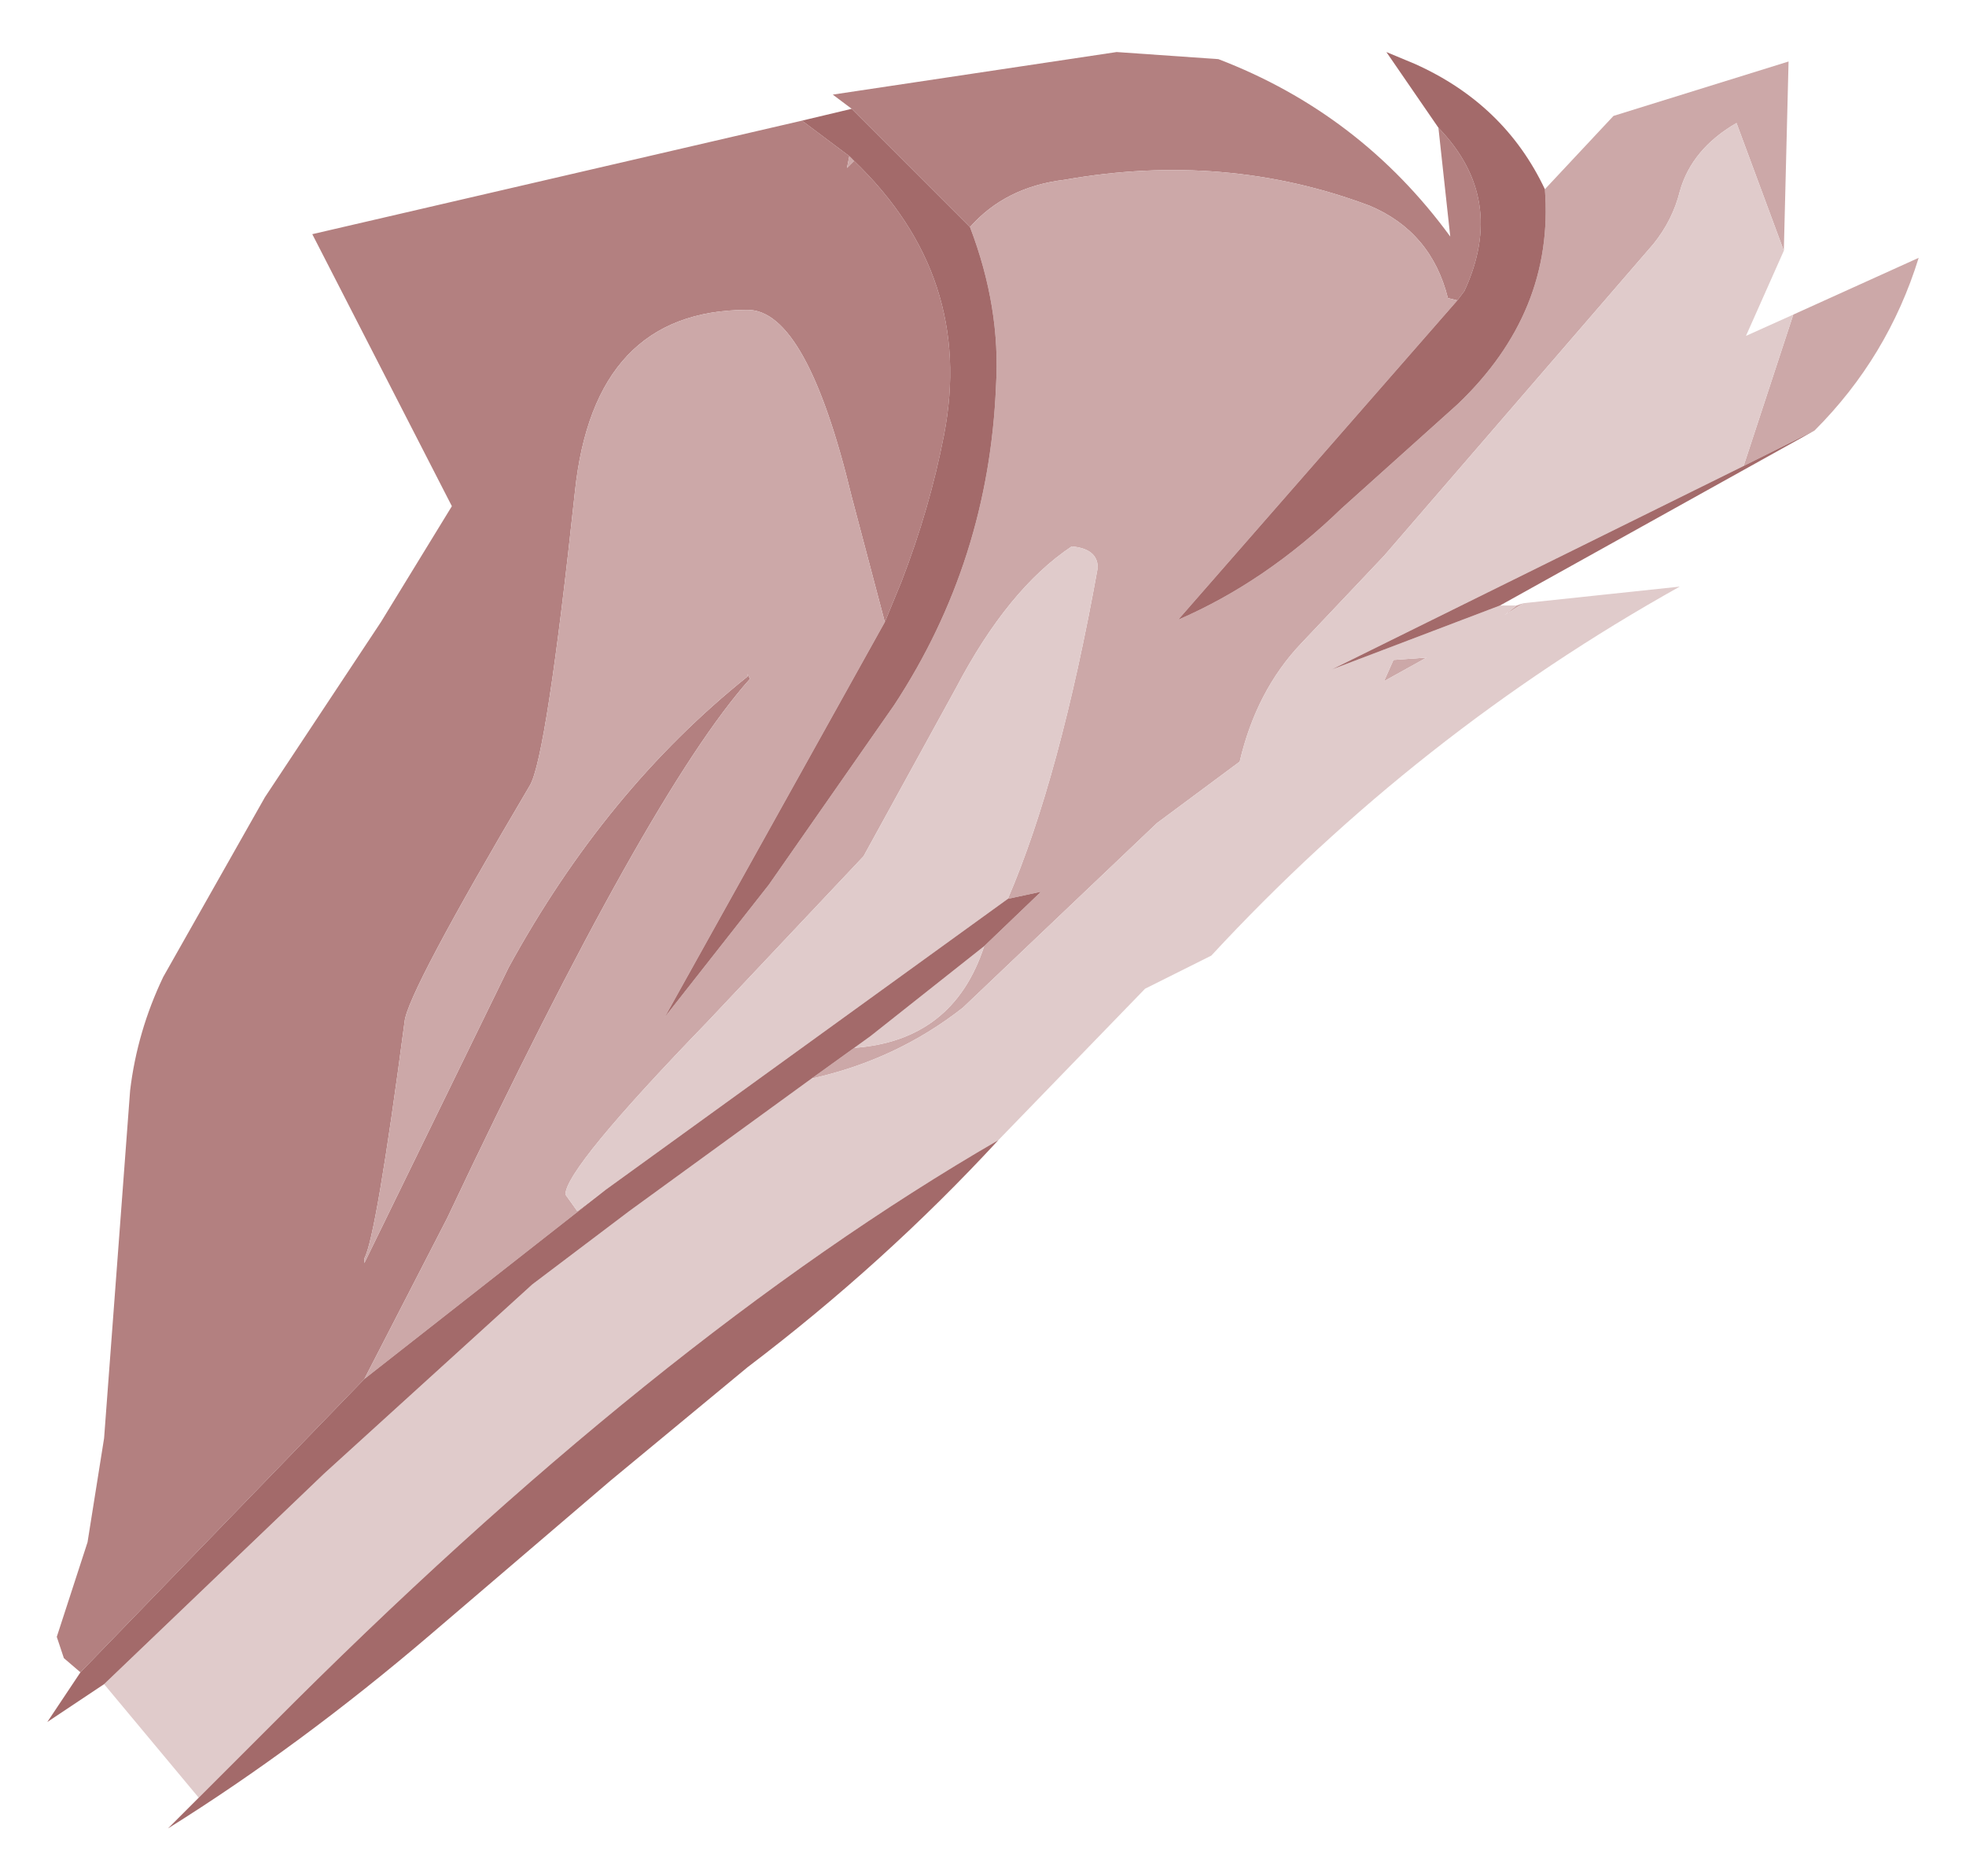<?xml version="1.0" encoding="UTF-8" standalone="no"?>
<svg xmlns:xlink="http://www.w3.org/1999/xlink" height="39.65px" width="41.55px" xmlns="http://www.w3.org/2000/svg">
  <g transform="matrix(1.0, 0.0, 0.0, 1.0, 37.55, 17.9)">
    <path d="M-35.85 17.45 L-36.2 17.15 -36.35 16.7 -35.7 14.7 -35.35 12.5 -34.8 5.15 Q-34.65 3.9 -34.1 2.75 L-31.95 -1.05 -29.5 -4.75 -28.0 -7.2 -30.95 -12.95 -20.6 -15.35 -19.6 -14.6 -19.65 -14.35 -19.5 -14.5 Q-16.95 -12.05 -17.6 -8.7 -17.9 -7.15 -18.5 -5.6 L-18.85 -4.75 -19.55 -7.4 Q-20.5 -11.35 -21.75 -11.35 -25.0 -11.35 -25.4 -7.5 -26.0 -1.9 -26.35 -1.3 -28.95 3.1 -29.0 3.7 -29.6 8.25 -29.85 8.7 L-29.85 8.8 -26.8 2.55 Q-24.75 -1.2 -21.75 -3.6 L-21.75 -3.65 -21.7 -3.55 Q-23.85 -1.15 -28.1 7.85 L-29.85 11.25 -35.85 17.45 M-19.55 -15.6 L-19.95 -15.9 -13.95 -16.8 -11.8 -16.65 Q-8.8 -15.5 -6.9 -12.9 L-7.15 -15.2 Q-5.7 -13.7 -6.6 -11.75 L-6.75 -11.55 -6.95 -11.6 Q-7.3 -13.0 -8.6 -13.55 -11.65 -14.7 -15.05 -14.1 -16.3 -13.95 -17.05 -13.1 L-19.55 -15.6" fill="#b38080" fill-rule="evenodd" stroke="none"/>
    <path d="M0.35 -11.25 L3.0 -12.45 Q2.35 -10.35 0.8 -8.8 L-0.7 -8.05 0.35 -11.25 M-5.5 -5.1 L-5.35 -5.15 -5.75 -4.9 -5.5 -5.1 M-4.9 -13.9 L-3.45 -15.45 0.25 -16.6 0.15 -12.6 -0.85 -15.3 Q-1.8 -14.75 -2.05 -13.85 -2.2 -13.25 -2.6 -12.75 L-8.3 -6.15 -10.05 -4.3 Q-11.0 -3.3 -11.35 -1.8 L-13.1 -0.5 -17.2 3.4 Q-18.6 4.5 -20.4 4.9 L-19.15 4.0 -19.5 4.25 Q-17.4 4.1 -16.75 2.1 L-15.55 0.95 -16.25 1.1 Q-15.15 -1.45 -14.35 -5.9 -14.35 -6.3 -14.9 -6.35 -16.25 -5.45 -17.35 -3.35 L-19.3 0.2 -22.6 3.7 Q-25.6 6.8 -25.6 7.35 L-25.35 7.7 -24.75 7.25 -29.85 11.25 -28.1 7.85 Q-23.85 -1.15 -21.7 -3.55 L-21.75 -3.65 -21.75 -3.6 Q-24.75 -1.2 -26.8 2.55 L-29.85 8.8 -29.85 8.7 Q-29.6 8.25 -29.0 3.7 -28.95 3.1 -26.35 -1.3 -26.0 -1.9 -25.4 -7.5 -25.0 -11.35 -21.75 -11.35 -20.5 -11.35 -19.55 -7.4 L-18.85 -4.75 -23.5 3.6 -21.3 0.8 -18.65 -3.0 Q-16.65 -6.05 -16.5 -9.75 -16.4 -11.4 -17.05 -13.1 -16.3 -13.95 -15.05 -14.1 -11.65 -14.7 -8.6 -13.55 -7.3 -13.0 -6.95 -11.6 L-6.75 -11.55 -12.65 -4.8 Q-10.8 -5.6 -9.2 -7.15 L-6.75 -9.35 Q-4.7 -11.3 -4.9 -13.9 M-19.5 -14.5 L-19.65 -14.35 -19.6 -14.6 -19.5 -14.5 M-8.1 -3.95 L-7.4 -4.0 -8.3 -3.5 -8.1 -3.95" fill="#cca8a8" fill-rule="evenodd" stroke="none"/>
    <path d="M0.35 -11.25 L-0.7 -8.05 -9.4 -3.75 -5.85 -5.1 -5.5 -5.1 -5.75 -4.9 -5.35 -5.15 -2.05 -5.5 Q-7.6 -2.4 -11.95 2.3 L-13.35 3.0 -16.45 6.2 Q-23.7 10.4 -31.85 18.6 L-33.35 20.1 -35.35 17.7 -30.7 13.25 -26.3 9.25 -24.25 7.7 -20.4 4.9 Q-18.6 4.5 -17.2 3.4 L-13.1 -0.5 -11.35 -1.8 Q-11.0 -3.3 -10.05 -4.3 L-8.3 -6.15 -2.6 -12.75 Q-2.2 -13.25 -2.05 -13.85 -1.8 -14.75 -0.85 -15.3 L0.15 -12.6 -0.65 -10.8 0.35 -11.25 M-24.75 7.25 L-25.35 7.7 -25.6 7.35 Q-25.6 6.8 -22.6 3.7 L-19.3 0.2 -17.35 -3.35 Q-16.25 -5.45 -14.9 -6.35 -14.35 -6.3 -14.35 -5.9 -15.15 -1.45 -16.25 1.1 L-24.75 7.25 M-16.75 2.1 Q-17.4 4.1 -19.5 4.25 L-19.15 4.0 -16.75 2.1 M-8.1 -3.95 L-8.3 -3.5 -7.4 -4.0 -8.1 -3.95" fill="#e0cbcb" fill-rule="evenodd" stroke="none"/>
    <path d="M-0.7 -8.05 L0.8 -8.8 -5.85 -5.1 -9.4 -3.75 -0.7 -8.05 M-16.45 6.2 Q-18.85 8.8 -21.75 11.0 L-24.65 13.4 -28.45 16.65 Q-31.2 19.0 -34.0 20.75 L-33.35 20.1 -31.85 18.6 Q-23.7 10.4 -16.45 6.2 M-35.35 17.7 L-36.55 18.5 -35.85 17.45 -29.85 11.25 -24.75 7.25 -16.25 1.1 -15.55 0.95 -16.75 2.1 -19.15 4.0 -20.4 4.9 -24.25 7.7 -26.3 9.25 -30.7 13.25 -35.35 17.7 M-20.6 -15.35 L-19.55 -15.6 -17.05 -13.1 Q-16.4 -11.4 -16.5 -9.75 -16.65 -6.05 -18.65 -3.0 L-21.3 0.8 -23.5 3.6 -18.85 -4.75 -18.5 -5.6 Q-17.9 -7.15 -17.6 -8.7 -16.95 -12.05 -19.5 -14.5 L-19.6 -14.6 -20.6 -15.35 M-7.15 -15.2 L-8.25 -16.8 -7.65 -16.55 Q-5.75 -15.7 -4.9 -13.9 -4.7 -11.3 -6.75 -9.35 L-9.2 -7.15 Q-10.8 -5.6 -12.65 -4.8 L-6.75 -11.55 -6.6 -11.75 Q-5.7 -13.7 -7.15 -15.2" fill="#a36a6a" fill-rule="evenodd" stroke="none"/>
  </g>
</svg>